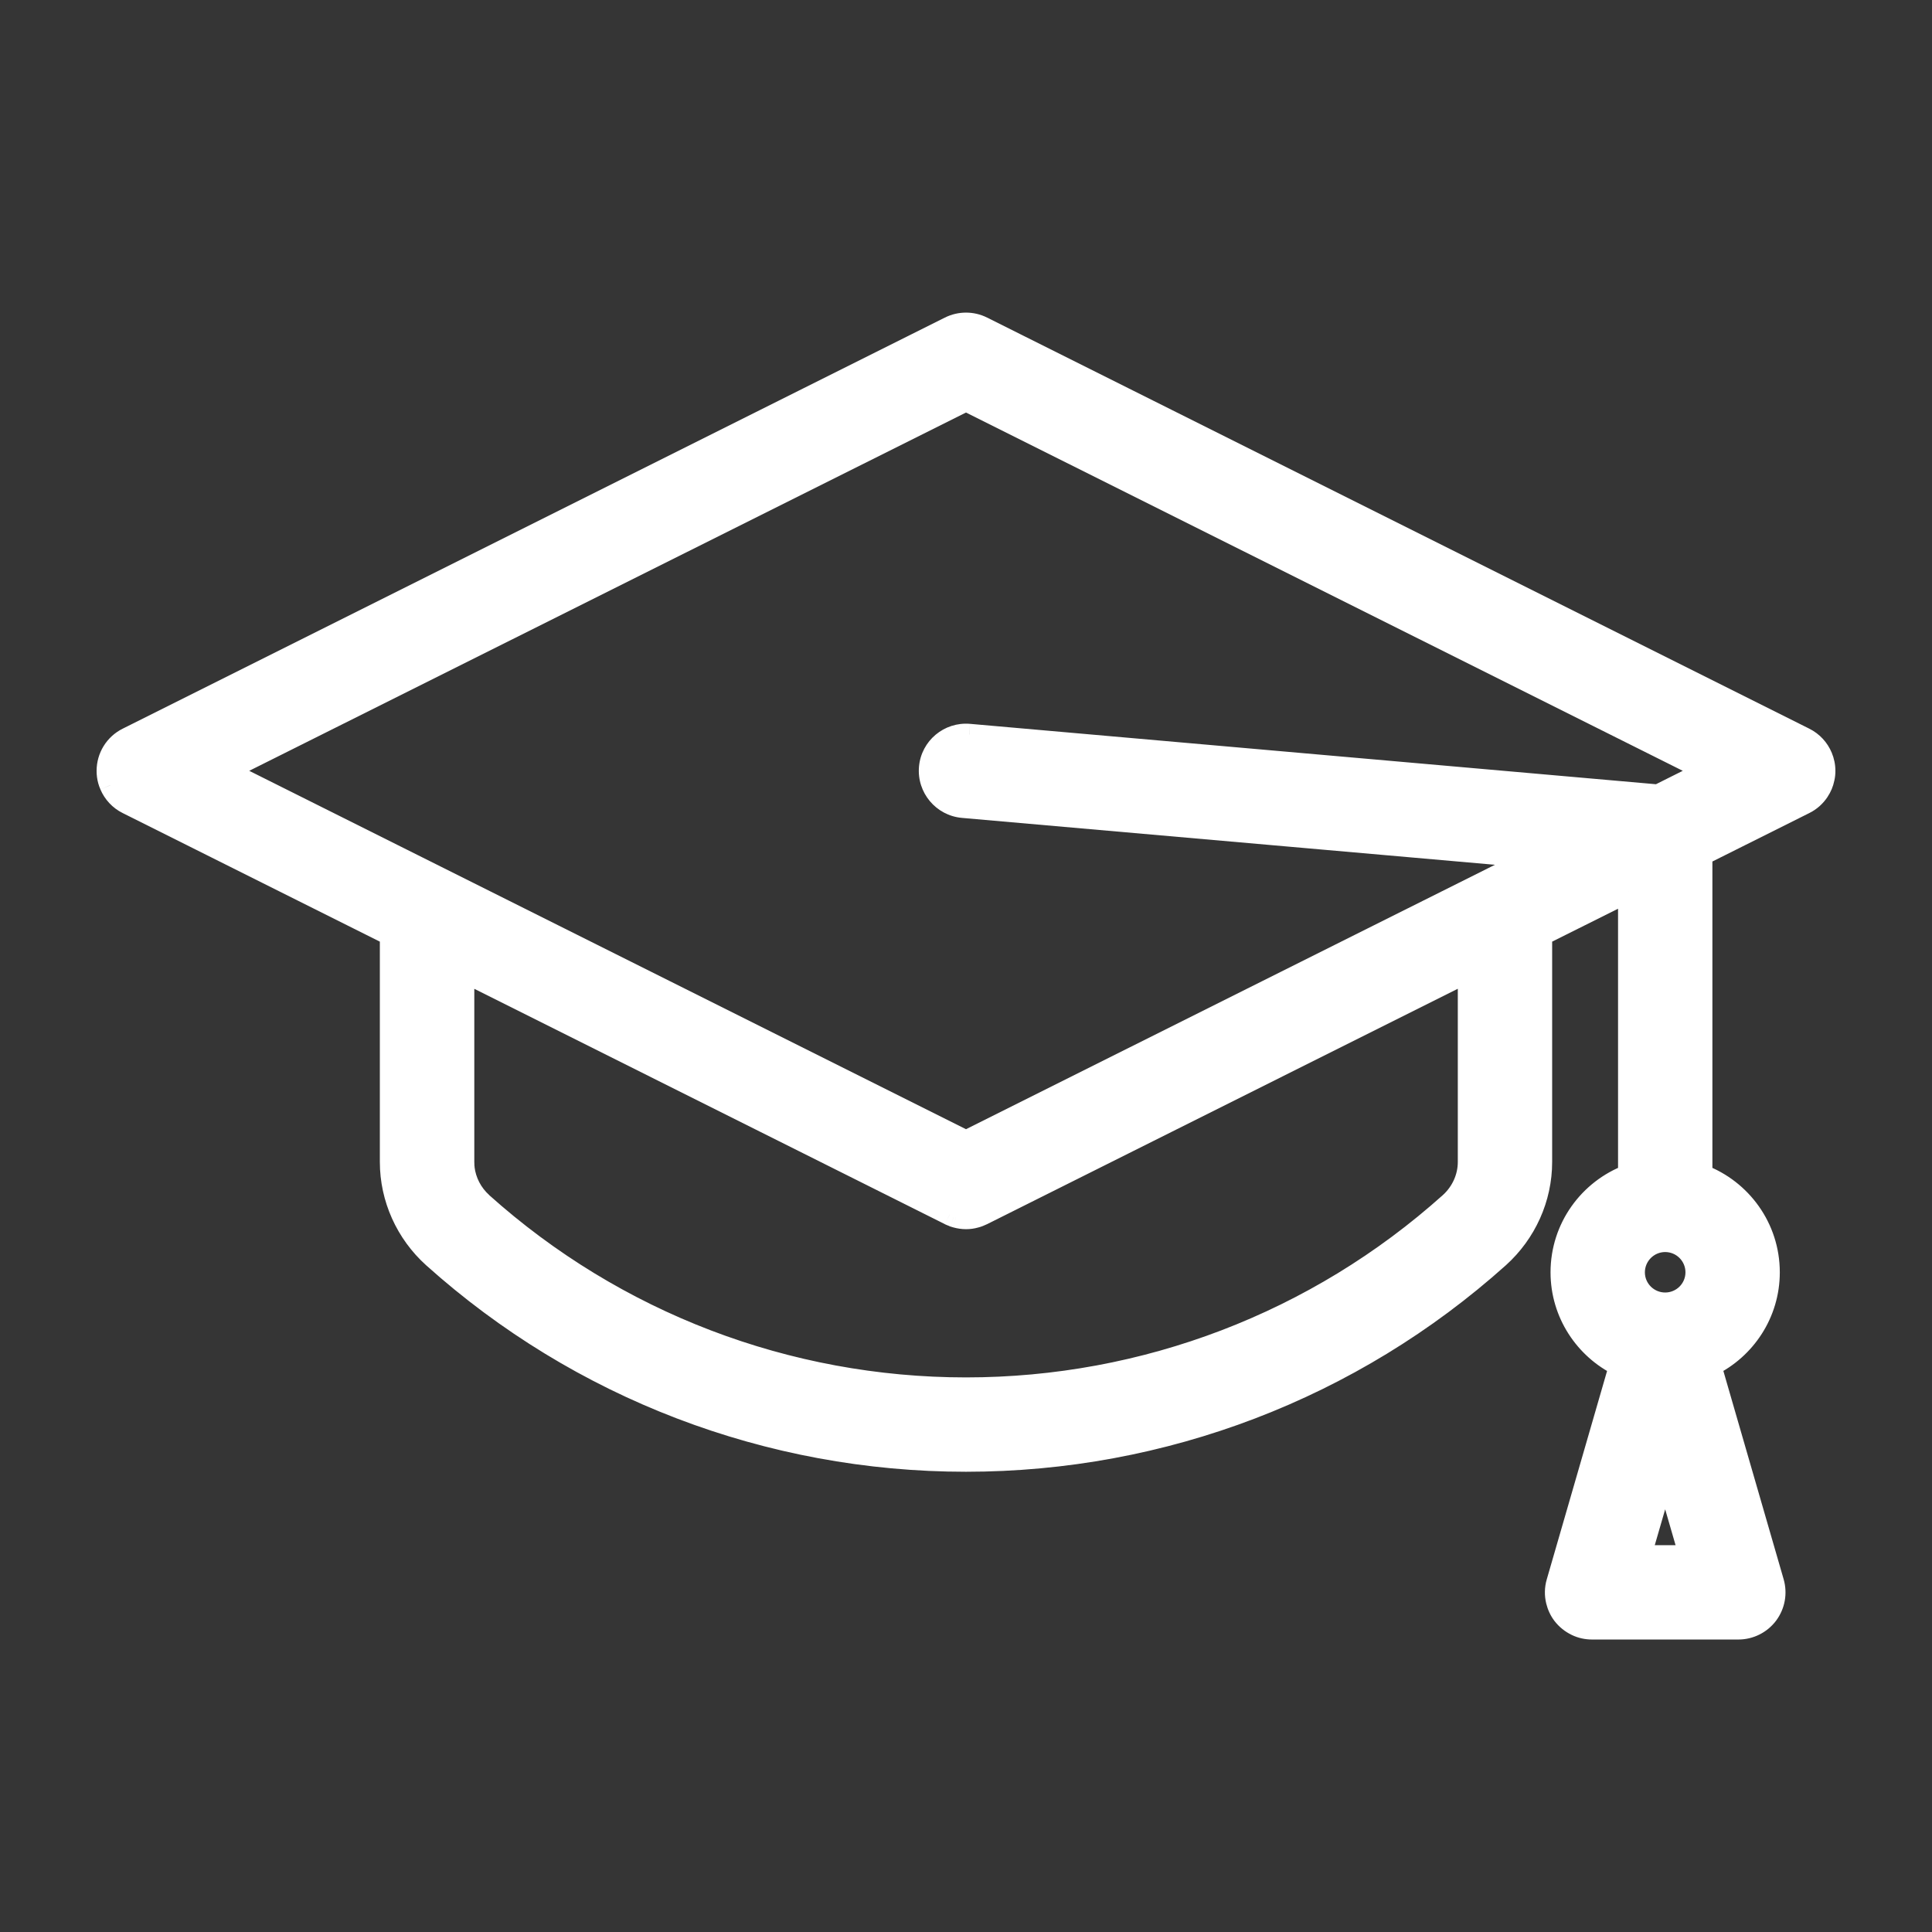 <svg width="18" height="18" viewBox="0 0 18 18" fill="none" xmlns="http://www.w3.org/2000/svg">
<rect x="0" y="0" width="18" height="18" fill="#333333" stroke="none"/>
<g id="Education White">
<rect id="Rectangle 4 Copy 7" width="18" height="18" fill="#F4F7FB" fill-opacity="0.01"/>
<g id="mortarboard">
<g id="Shape">
<path fill-rule="evenodd" clip-rule="evenodd" d="M16.812 6.878L9.152 3.048C9.056 3 8.944 3 8.848 3.048L1.188 6.878C1.073 6.936 1 7.053 1 7.182C1 7.198 1.001 7.213 1.003 7.228C1.007 7.259 1.016 7.288 1.028 7.316C1.059 7.388 1.115 7.449 1.188 7.486L3.639 8.711V10.826C3.639 11.163 3.784 11.486 4.037 11.714C5.402 12.938 7.165 13.612 9 13.612C10.835 13.612 12.598 12.938 13.963 11.713C14.216 11.486 14.361 11.163 14.361 10.826V8.711L15.175 8.304V10.947C14.808 11.085 14.546 11.439 14.546 11.854C14.546 12.236 14.769 12.566 15.091 12.724L14.507 14.742C14.49 14.799 14.489 14.859 14.503 14.916C14.514 14.96 14.533 15.003 14.561 15.04C14.595 15.085 14.639 15.12 14.688 15.143C14.733 15.164 14.782 15.175 14.833 15.175H16.196C16.302 15.175 16.403 15.125 16.467 15.04C16.531 14.955 16.551 14.844 16.522 14.742L15.938 12.724C16.259 12.566 16.482 12.235 16.482 11.854C16.482 11.439 16.221 11.085 15.854 10.947V7.965L16.812 7.486C16.867 7.458 16.912 7.417 16.944 7.368C16.967 7.333 16.984 7.294 16.993 7.253C16.998 7.23 17 7.206 17 7.182C17 7.136 16.991 7.092 16.974 7.052C16.943 6.978 16.887 6.915 16.812 6.878ZM13.682 10.826C13.682 10.971 13.619 11.11 13.509 11.208C12.27 12.32 10.668 12.933 9 12.933C7.332 12.933 5.731 12.32 4.491 11.208C4.396 11.123 4.336 11.007 4.322 10.883L4.32 10.86C4.319 10.849 4.319 10.838 4.319 10.826V9.051L8.848 11.316L8.869 11.325L8.887 11.332L8.907 11.339C8.938 11.347 8.969 11.352 9 11.352C9.03 11.352 9.06 11.348 9.089 11.34C9.111 11.334 9.132 11.326 9.152 11.316L13.682 9.051V10.826ZM15.514 13.703L15.284 14.496H15.744L15.514 13.703ZM15.514 12.142C15.355 12.142 15.225 12.013 15.225 11.854C15.225 11.694 15.355 11.565 15.514 11.565C15.673 11.565 15.803 11.694 15.803 11.854C15.803 12.013 15.673 12.142 15.514 12.142ZM9.03 6.844L15.448 7.408L15.901 7.182L9 3.731L2.099 7.182L9 10.633L14.289 7.988L8.97 7.52C8.783 7.504 8.645 7.339 8.662 7.152C8.678 6.965 8.843 6.827 9.03 6.844Z" fill="white"/>
<path d="M16.812 6.878L16.857 6.789L16.857 6.789L16.812 6.878ZM1.188 6.878L1.143 6.789L1.143 6.789L1.188 6.878ZM1.003 7.228L1.102 7.215L1.102 7.214L1.003 7.228ZM1.028 7.316L0.936 7.355L0.936 7.356L1.028 7.316ZM1.188 7.486L1.232 7.396L1.232 7.396L1.188 7.486ZM3.639 8.711H3.739V8.65L3.684 8.622L3.639 8.711ZM4.037 11.714L3.97 11.788L3.97 11.788L4.037 11.714ZM13.963 11.713L14.03 11.788L14.03 11.788L13.963 11.713ZM14.361 8.711L14.316 8.622L14.261 8.65V8.711H14.361ZM15.175 8.304H15.275V8.143L15.13 8.215L15.175 8.304ZM15.175 10.947L15.21 11.041L15.275 11.017V10.947H15.175ZM15.091 12.724L15.187 12.751L15.21 12.671L15.135 12.634L15.091 12.724ZM14.507 14.742L14.411 14.714L14.411 14.714L14.507 14.742ZM14.503 14.916L14.406 14.94L14.406 14.94L14.503 14.916ZM14.561 15.04L14.481 15.1L14.481 15.1L14.561 15.04ZM14.688 15.143L14.645 15.233L14.645 15.233L14.688 15.143ZM16.467 15.04L16.547 15.1L16.547 15.1L16.467 15.04ZM16.522 14.742L16.618 14.714L16.618 14.714L16.522 14.742ZM15.938 12.724L15.894 12.634L15.818 12.671L15.841 12.751L15.938 12.724ZM15.854 10.947H15.754V11.017L15.819 11.041L15.854 10.947ZM15.854 7.965L15.809 7.875L15.754 7.903V7.965H15.854ZM16.812 7.486L16.767 7.396L16.767 7.396L16.812 7.486ZM16.944 7.368L16.861 7.313L16.86 7.313L16.944 7.368ZM16.993 7.253L16.895 7.232L16.895 7.232L16.993 7.253ZM16.974 7.052L17.066 7.013L17.066 7.013L16.974 7.052ZM13.509 11.208L13.576 11.283L13.576 11.283L13.509 11.208ZM4.491 11.208L4.424 11.283L4.424 11.283L4.491 11.208ZM4.322 10.883L4.222 10.893L4.223 10.895L4.322 10.883ZM4.32 10.86L4.22 10.867L4.22 10.869L4.32 10.86ZM4.319 9.051L4.363 8.962L4.219 8.889V9.051H4.319ZM8.848 11.316L8.803 11.405L8.806 11.407L8.848 11.316ZM8.869 11.325L8.827 11.416L8.833 11.418L8.869 11.325ZM8.887 11.332L8.851 11.426L8.857 11.428L8.887 11.332ZM8.907 11.339L8.877 11.434L8.88 11.435L8.907 11.339ZM9.089 11.34L9.115 11.436L9.115 11.436L9.089 11.34ZM9.152 11.316L9.107 11.226L9.107 11.226L9.152 11.316ZM13.682 9.051H13.782V8.889L13.637 8.962L13.682 9.051ZM15.284 14.496L15.188 14.469L15.151 14.597H15.284V14.496ZM15.514 13.703L15.61 13.675L15.514 13.343L15.418 13.675L15.514 13.703ZM15.744 14.496V14.597H15.877L15.84 14.469L15.744 14.496ZM15.448 7.408L15.44 7.508L15.468 7.511L15.493 7.498L15.448 7.408ZM9.03 6.844L9.039 6.744L9.038 6.744L9.03 6.844ZM15.901 7.182L15.946 7.271L16.125 7.182L15.946 7.092L15.901 7.182ZM9 3.731L9.045 3.642L9 3.619L8.955 3.642L9 3.731ZM2.099 7.182L2.054 7.092L1.875 7.182L2.054 7.271L2.099 7.182ZM9 10.633L8.955 10.722L9 10.744L9.045 10.722L9 10.633ZM14.289 7.988L14.334 8.078L14.65 7.919L14.298 7.888L14.289 7.988ZM8.97 7.52L8.979 7.42L8.979 7.42L8.97 7.52ZM8.662 7.152L8.761 7.161L8.761 7.161L8.662 7.152ZM9.107 3.137L16.767 6.968L16.857 6.789L9.197 2.959L9.107 3.137ZM8.893 3.137C8.96 3.104 9.04 3.104 9.107 3.137L9.197 2.959C9.073 2.897 8.927 2.897 8.803 2.959L8.893 3.137ZM1.232 6.968L8.893 3.137L8.803 2.959L1.143 6.789L1.232 6.968ZM1.1 7.182C1.1 7.091 1.151 7.008 1.232 6.968L1.143 6.789C0.994 6.863 0.9 7.015 0.9 7.182H1.1ZM1.102 7.214C1.101 7.204 1.1 7.193 1.1 7.182H0.9C0.9 7.202 0.901 7.222 0.904 7.243L1.102 7.214ZM1.119 7.276C1.111 7.257 1.105 7.236 1.102 7.215L0.904 7.242C0.909 7.281 0.92 7.32 0.936 7.355L1.119 7.276ZM1.232 7.396C1.181 7.37 1.142 7.328 1.119 7.276L0.936 7.356C0.976 7.449 1.048 7.528 1.143 7.575L1.232 7.396ZM3.684 8.622L1.232 7.396L1.143 7.575L3.595 8.801L3.684 8.622ZM3.739 10.826V8.711H3.539V10.826H3.739ZM4.104 11.639C3.872 11.431 3.739 11.134 3.739 10.826H3.539C3.539 11.192 3.697 11.542 3.97 11.788L4.104 11.639ZM9 13.512C7.189 13.512 5.45 12.847 4.104 11.639L3.97 11.788C5.353 13.029 7.14 13.712 9 13.712V13.512ZM13.896 11.639C12.55 12.847 10.811 13.512 9 13.512V13.712C10.86 13.712 12.646 13.029 14.03 11.788L13.896 11.639ZM14.261 10.826C14.261 11.134 14.128 11.431 13.896 11.639L14.03 11.788C14.303 11.542 14.461 11.192 14.461 10.826H14.261ZM14.261 8.711V10.826H14.461V8.711H14.261ZM15.13 8.215L14.316 8.622L14.405 8.801L15.22 8.394L15.13 8.215ZM15.275 10.947V8.304H15.075V10.947H15.275ZM14.646 11.854C14.646 11.482 14.881 11.165 15.21 11.041L15.14 10.854C14.735 11.006 14.446 11.396 14.446 11.854H14.646ZM15.135 12.634C14.846 12.492 14.646 12.196 14.646 11.854H14.446C14.446 12.275 14.692 12.64 15.047 12.813L15.135 12.634ZM14.603 14.769L15.187 12.751L14.995 12.696L14.411 14.714L14.603 14.769ZM14.6 14.893C14.59 14.852 14.591 14.81 14.603 14.769L14.411 14.714C14.389 14.789 14.388 14.867 14.406 14.94L14.6 14.893ZM14.641 14.98C14.621 14.954 14.608 14.924 14.6 14.893L14.406 14.94C14.42 14.997 14.445 15.052 14.481 15.1L14.641 14.98ZM14.731 15.053C14.696 15.036 14.665 15.011 14.641 14.98L14.481 15.1C14.525 15.158 14.582 15.203 14.645 15.233L14.731 15.053ZM14.833 15.075C14.797 15.075 14.762 15.068 14.731 15.053L14.645 15.233C14.703 15.261 14.767 15.275 14.833 15.275V15.075ZM16.196 15.075H14.833V15.275H16.196V15.075ZM16.387 14.98C16.342 15.04 16.271 15.075 16.196 15.075V15.275C16.334 15.275 16.464 15.21 16.547 15.1L16.387 14.98ZM16.426 14.769C16.447 14.842 16.432 14.92 16.387 14.98L16.547 15.1C16.63 14.989 16.656 14.847 16.618 14.714L16.426 14.769ZM15.841 12.751L16.426 14.769L16.618 14.714L16.034 12.696L15.841 12.751ZM16.382 11.854C16.382 12.196 16.183 12.492 15.894 12.634L15.981 12.813C16.336 12.64 16.582 12.275 16.582 11.854H16.382ZM15.819 11.041C16.148 11.165 16.382 11.482 16.382 11.854H16.582C16.582 11.396 16.293 11.006 15.889 10.854L15.819 11.041ZM15.754 7.965V10.947H15.954V7.965H15.754ZM16.767 7.396L15.809 7.875L15.899 8.054L16.857 7.575L16.767 7.396ZM16.86 7.313C16.838 7.348 16.806 7.377 16.767 7.396L16.857 7.575C16.928 7.54 16.986 7.487 17.028 7.423L16.86 7.313ZM16.895 7.232C16.889 7.261 16.877 7.288 16.861 7.313L17.027 7.424C17.058 7.378 17.079 7.327 17.09 7.273L16.895 7.232ZM16.9 7.182C16.9 7.199 16.898 7.216 16.895 7.232L17.09 7.273C17.097 7.243 17.1 7.213 17.1 7.182H16.9ZM16.881 7.09C16.893 7.119 16.9 7.15 16.9 7.182H17.1C17.1 7.123 17.088 7.066 17.066 7.013L16.881 7.09ZM16.767 6.968C16.82 6.994 16.86 7.038 16.881 7.09L17.066 7.013C17.026 6.917 16.953 6.837 16.857 6.789L16.767 6.968ZM13.576 11.283C13.706 11.166 13.782 11 13.782 10.826H13.582C13.582 10.942 13.531 11.054 13.443 11.134L13.576 11.283ZM9 13.033C10.693 13.033 12.318 12.411 13.576 11.283L13.443 11.134C12.221 12.23 10.643 12.833 9 12.833V13.033ZM4.424 11.283C5.682 12.411 7.308 13.033 9 13.033V12.833C7.357 12.833 5.779 12.229 4.557 11.134L4.424 11.283ZM4.223 10.895C4.239 11.043 4.311 11.181 4.424 11.283L4.558 11.134C4.481 11.065 4.433 10.971 4.421 10.872L4.223 10.895ZM4.22 10.869L4.222 10.893L4.422 10.874L4.419 10.851L4.22 10.869ZM4.219 10.826C4.219 10.84 4.219 10.854 4.22 10.867L4.42 10.854C4.419 10.844 4.419 10.835 4.419 10.826H4.219ZM4.219 9.051V10.826H4.419V9.051H4.219ZM8.893 11.226L4.363 8.962L4.274 9.14L8.803 11.405L8.893 11.226ZM8.911 11.234L8.89 11.225L8.806 11.407L8.827 11.416L8.911 11.234ZM8.924 11.239L8.905 11.232L8.833 11.418L8.851 11.426L8.924 11.239ZM8.937 11.243L8.917 11.237L8.857 11.428L8.877 11.434L8.937 11.243ZM9 11.252C8.978 11.252 8.956 11.249 8.934 11.242L8.88 11.435C8.919 11.446 8.96 11.452 9 11.452V11.252ZM9.063 11.243C9.042 11.249 9.021 11.252 9 11.252V11.452C9.039 11.452 9.077 11.447 9.115 11.436L9.063 11.243ZM9.107 11.226C9.093 11.234 9.078 11.239 9.063 11.243L9.115 11.436C9.143 11.429 9.17 11.418 9.197 11.405L9.107 11.226ZM13.637 8.962L9.107 11.226L9.197 11.405L13.726 9.14L13.637 8.962ZM13.782 10.826V9.051H13.582V10.826H13.782ZM15.38 14.524L15.61 13.731L15.418 13.675L15.188 14.469L15.38 14.524ZM15.744 14.396H15.284V14.597H15.744V14.396ZM15.418 13.731L15.648 14.524L15.84 14.469L15.61 13.675L15.418 13.731ZM15.125 11.854C15.125 12.068 15.3 12.242 15.514 12.242V12.042C15.41 12.042 15.325 11.958 15.325 11.854H15.125ZM15.514 11.465C15.3 11.465 15.125 11.639 15.125 11.854H15.325C15.325 11.75 15.41 11.665 15.514 11.665V11.465ZM15.903 11.854C15.903 11.639 15.729 11.465 15.514 11.465V11.665C15.618 11.665 15.703 11.749 15.703 11.854H15.903ZM15.514 12.242C15.729 12.242 15.903 12.068 15.903 11.854H15.703C15.703 11.958 15.618 12.042 15.514 12.042V12.242ZM15.457 7.309L9.039 6.744L9.021 6.943L15.44 7.508L15.457 7.309ZM15.857 7.092L15.403 7.319L15.493 7.498L15.946 7.271L15.857 7.092ZM8.955 3.821L15.857 7.271L15.946 7.092L9.045 3.642L8.955 3.821ZM2.143 7.271L9.045 3.821L8.955 3.642L2.054 7.092L2.143 7.271ZM9.045 10.543L2.143 7.092L2.054 7.271L8.955 10.722L9.045 10.543ZM14.244 7.899L8.955 10.543L9.045 10.722L14.334 8.078L14.244 7.899ZM8.961 7.62L14.28 8.088L14.298 7.888L8.979 7.42L8.961 7.62ZM8.562 7.143C8.541 7.385 8.72 7.598 8.961 7.62L8.979 7.42C8.847 7.409 8.75 7.293 8.761 7.161L8.562 7.143ZM9.038 6.744C8.797 6.723 8.583 6.901 8.562 7.143L8.761 7.161C8.773 7.029 8.889 6.932 9.021 6.943L9.038 6.744Z" fill="white"/>
</g>
</g>
</g>
</svg>

